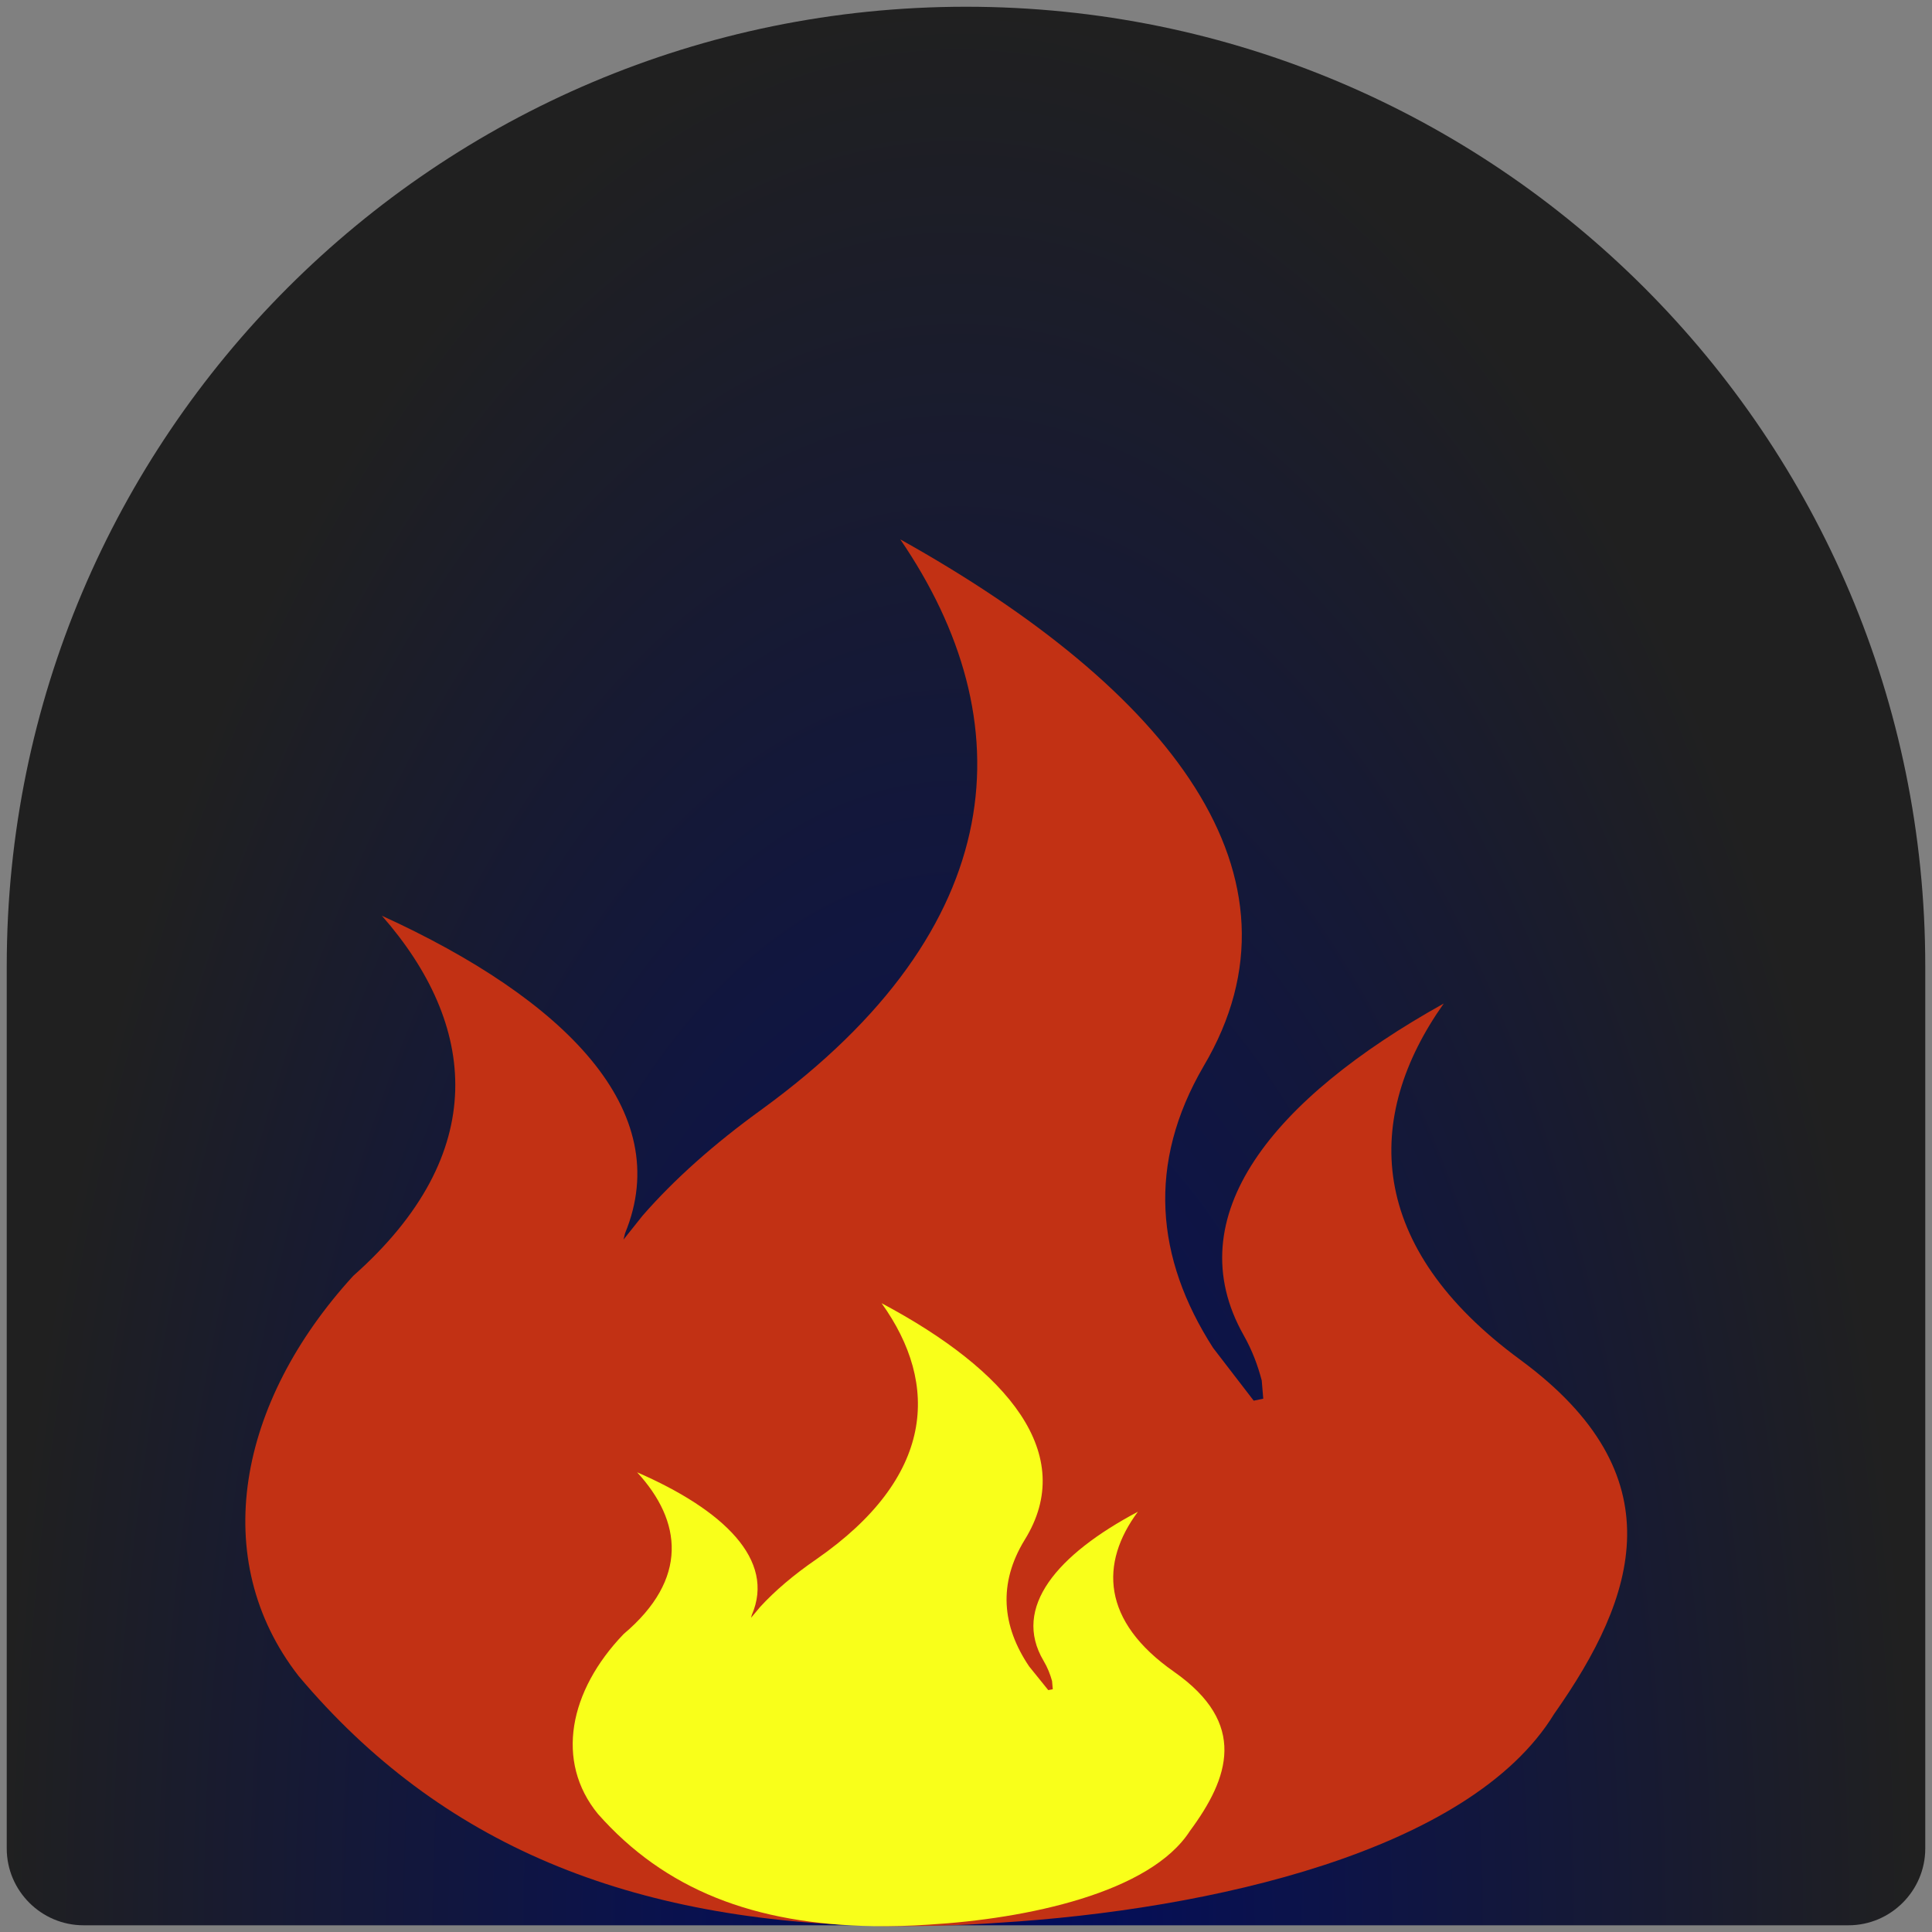 <?xml version="1.0" encoding="UTF-8" standalone="no"?>
<svg
    xmlns:svg="http://www.w3.org/2000/svg"
    xmlns="http://www.w3.org/2000/svg"
    xmlns:xlink="http://www.w3.org/1999/xlink"
    xmlns:inkscape="http://www.inkscape.org/namespaces/inkscape"
    version="1.1"
    x="0px"
    y="0px"
    width="86px"
    height="86px"
    viewBox="0 0 86 86"
    style="enable-background:new 0 0 86 86;"
    xml:space="preserve">
  <rect x="0" y="0" width="86" height="86" fill="#808080" stroke="none"/>
  <defs>
    <radialGradient
        inkscape:collect="always"
        xlink:href="#SVGID_1_"
        id="radialGradient838"
        cx="43.364"
        cy="86"
        fx="43.364"
        fy="86"
        r="42.7"
        gradientTransform="matrix(1,0,0,2,-0.734,-86.42)"
        gradientUnits="userSpaceOnUse"/>
  </defs>
  <rect
      style="opacity:0;fill:#ffffff"
      width="86"
      height="86"/>
  <g>
    <linearGradient
        id="SVGID_1_"
        gradientUnits="userSpaceOnUse"
        x1="-612"
        y1="-49.3"
        x2="-612"
        y2="-134.7"
        gradientTransform="matrix(1 0 0 1 655 135)">
      <stop
          offset="0"
          style="stop-color:#000b61;stop-opacity:1"/>
      <stop
          offset="1"
          style="stop-color:#202020;stop-opacity:1"/>
    </linearGradient>
    <path
        style="fill:url(#radialGradient838);fill-opacity:1"
        d="M43,0.3C19.419,0.3,0.3,19.417,0.3,43v39.285c0,1.879,1.538,3.416,3.416,3.416H43h39.284 c1.879,0,3.416-1.537,3.416-3.416V43C85.7,19.417,66.583,0.3,43,0.3z"/>
  </g>
  <path
      inkscape:connector-curvature="0"
      style="fill:#c23114;stroke-width:0.158"
      d="m 67.681,60.534 c -6.874,-5.039 -7.007,-10.788 -3.415,-15.864 -7.61,4.239 -11.895,9.48 -8.903,14.772 0.38,0.673 0.623,1.332 0.801,2.006 l 0.068,0.812 -0.425,0.089 L 54,60 C 51.432,56.003 51.054,51.789 53.576,47.461 58.597,38.984 52.037,30.684 40.074,24.009 c 5.512,8.071 4.999,17.247 -6.159,25.37 -2.143,1.548 -3.905,3.122 -5.311,4.733 l -0.849,1.066 0.068,-0.279 c 2.253,-5.457 -2.656,-10.407 -10.824,-14.137 4.24,4.835 4.888,10.572 -1.272,16.028 -5.156,5.634 -6.473,12.628 -2.433,17.818 6.316,7.5 14.708,10.952 26.112,11.13 1.651,0.012 3.347,-0.025 5.089,-0.152 9.306,-0.571 20.933,-3.159 24.682,-9.289 3.704,-5.256 5.467,-10.637 -1.497,-15.763 z"/>
  <path
      inkscape:connector-curvature="0"
      style="fill:#f9ff1a;fill-opacity:1;stroke-width:0.073"
      d="m 52.263,74.418 c -3.242,-2.264 -3.304,-4.846 -1.611,-7.126 -3.589,1.904 -5.61,4.259 -4.199,6.636 0.179,0.302 0.294,0.599 0.378,0.901 l 0.032,0.365 -0.2,0.04 -0.852,-1.055 c -1.211,-1.795 -1.389,-3.688 -0.2,-5.633 2.368,-3.808 -0.726,-7.537 -6.368,-10.535 2.6,3.626 2.358,7.748 -2.905,11.397 -1.011,0.696 -1.842,1.403 -2.505,2.126 l -0.4,0.479 0.032,-0.125 c 1.063,-2.451 -1.253,-4.675 -5.105,-6.351 2,2.172 2.305,4.749 -0.6,7.2 -2.432,2.531 -3.053,5.673 -1.147,8.004 2.979,3.369 6.937,4.92 12.315,5 0.778,0.006 1.579,-0.011 2.4,-0.068 4.389,-0.257 9.873,-1.419 11.641,-4.173 1.747,-2.361 2.579,-4.779 -0.706,-7.081 z"/>
</svg>
